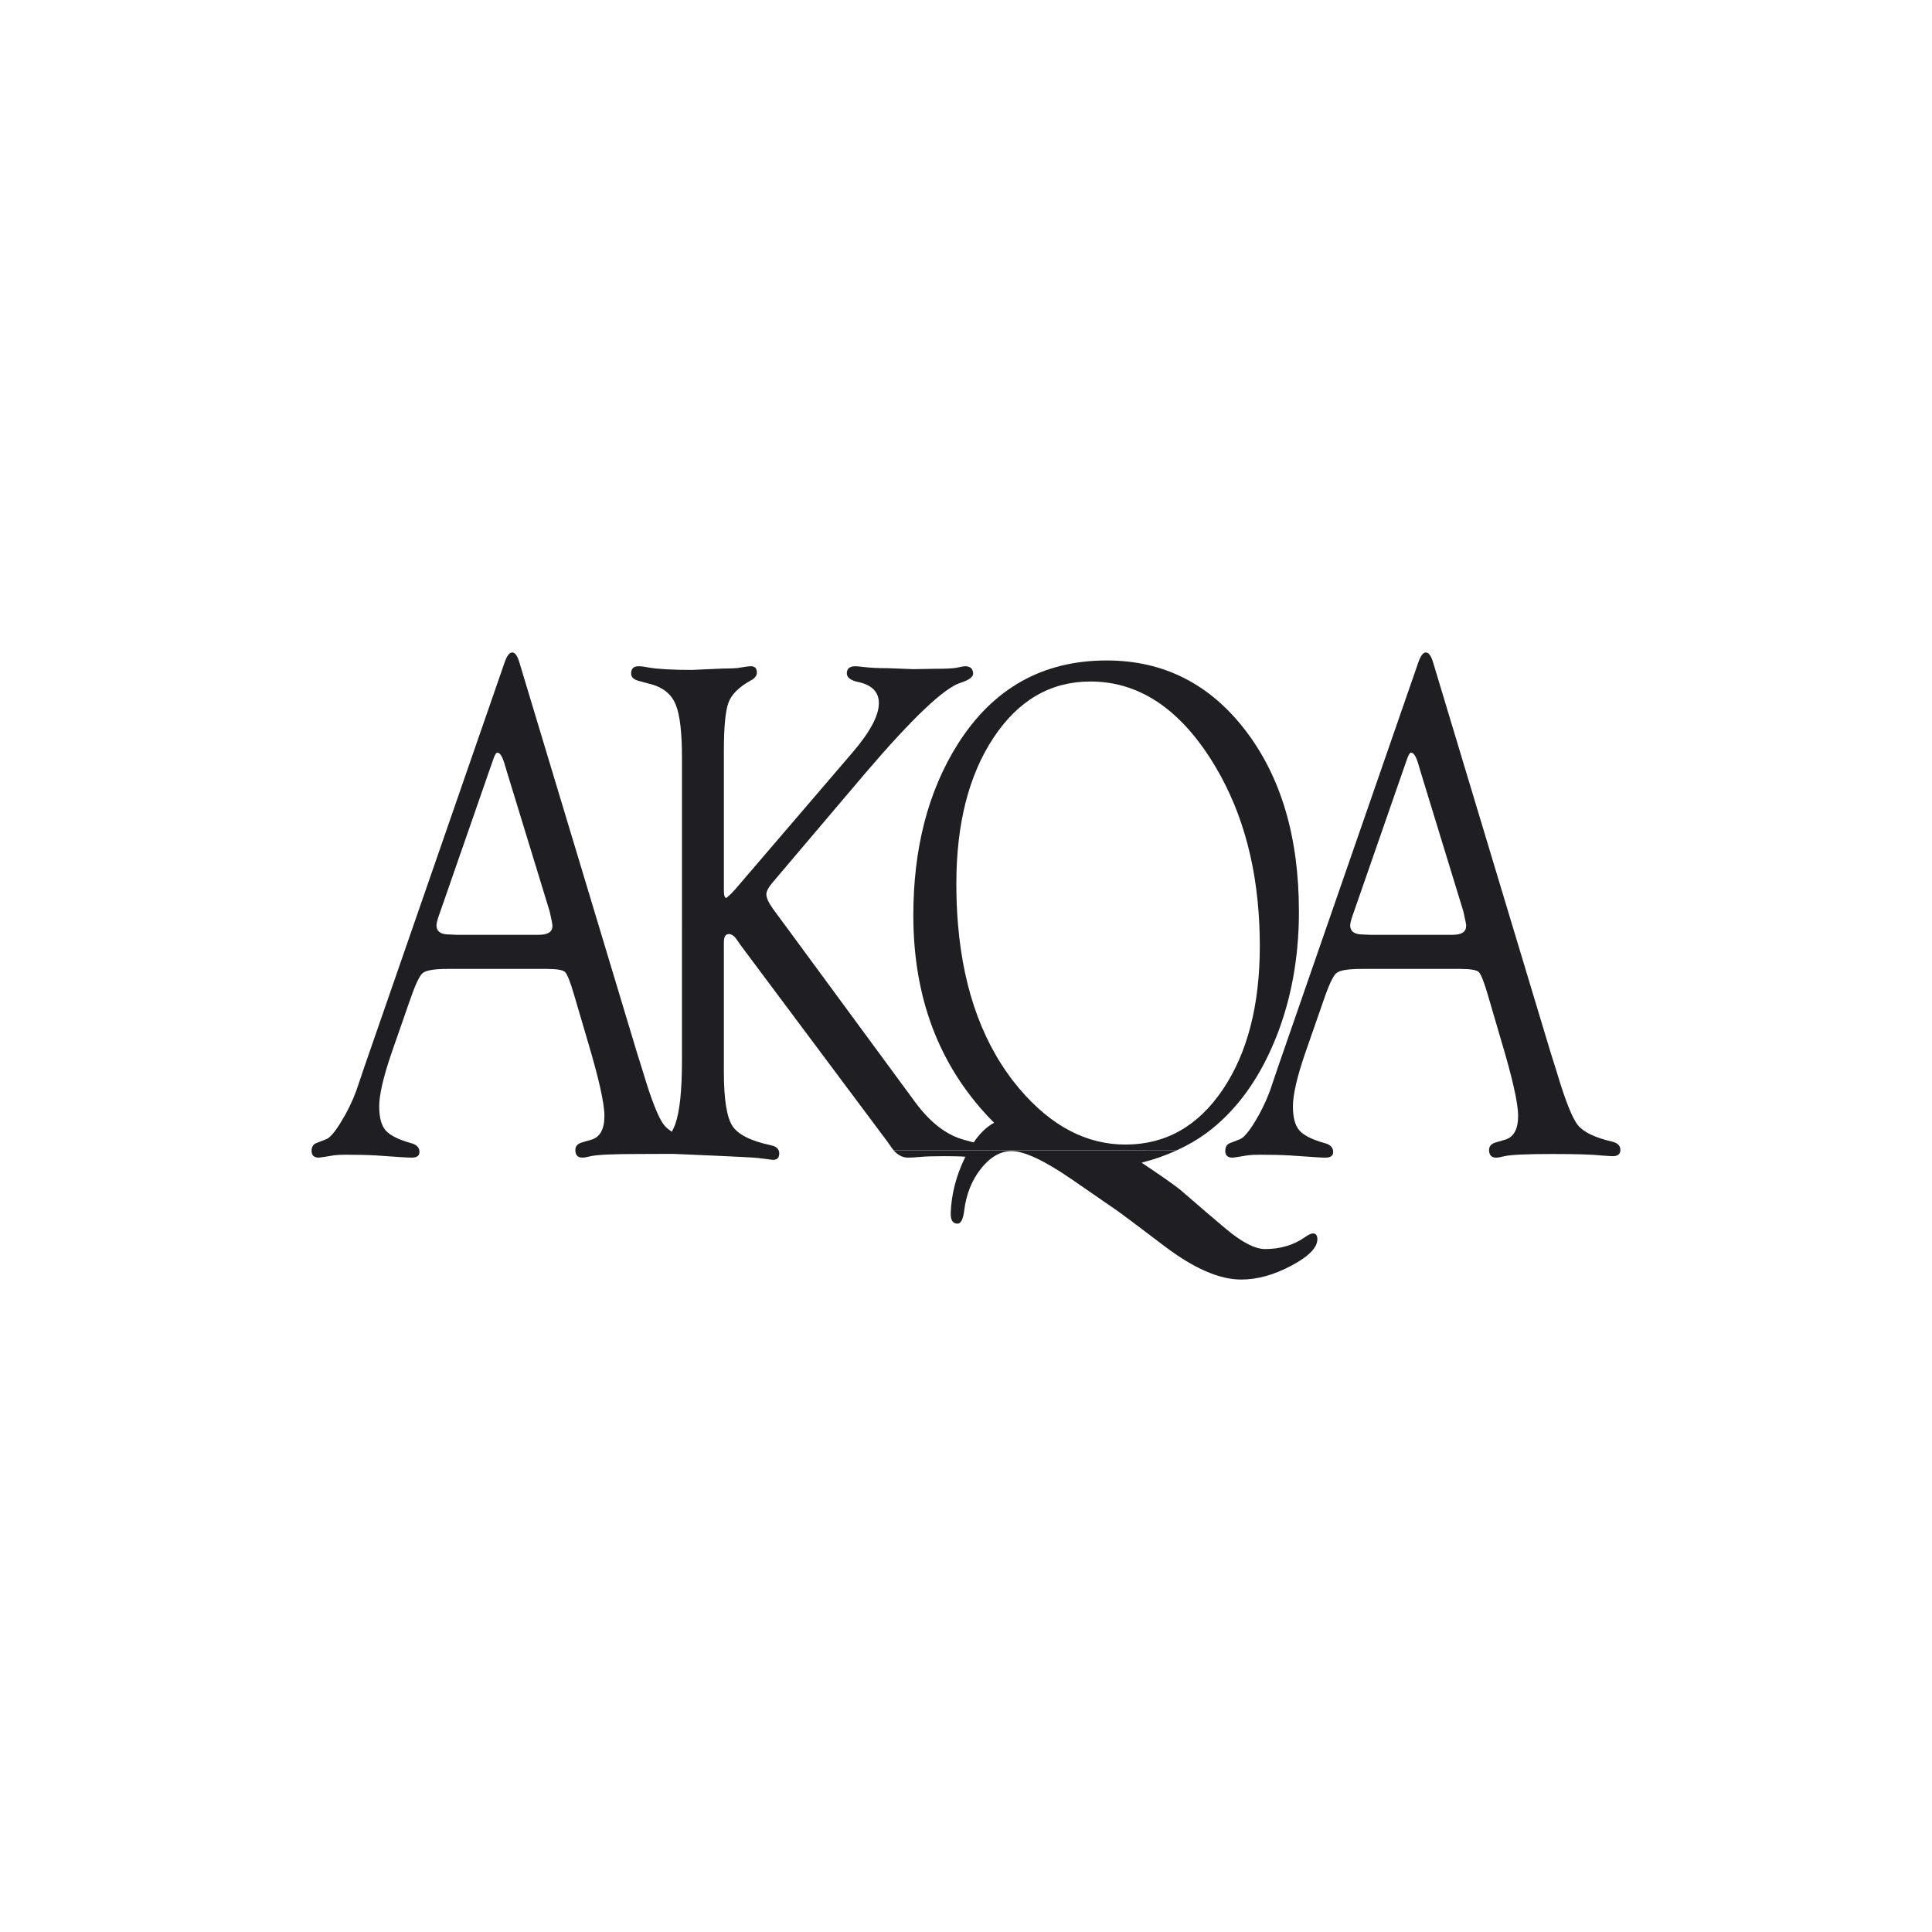 <?xml version="1.0" encoding="UTF-8"?>
<svg xmlns="http://www.w3.org/2000/svg" width="200" height="200" viewBox="0 0 200 200" fill="none">
  <path d="M135.864 127.688C135.676 127.711 135.412 127.843 135.075 128.081C133.91 128.896 132.537 129.302 130.959 129.302C129.922 129.302 128.578 128.609 126.921 127.226L125.208 125.773L124.782 125.41L122.157 123.145C121.401 122.551 120.078 121.624 118.179 120.362C119.477 120.029 120.688 119.603 121.817 119.085L92.515 119.088C92.948 119.587 93.443 119.838 94.011 119.838C94.311 119.838 94.744 119.811 95.305 119.762C95.81 119.712 96.629 119.686 97.754 119.686C98.784 119.686 99.507 119.705 99.937 119.748L99.857 119.91C98.976 121.746 98.497 123.611 98.421 125.499C98.418 125.595 98.415 125.691 98.421 125.773H99.078H98.421C98.448 126.374 98.679 126.671 99.118 126.671C99.402 126.671 99.61 126.377 99.739 125.773H99.742C99.765 125.644 99.788 125.506 99.811 125.347C100.019 123.631 100.6 122.168 101.558 120.967C102.515 119.765 103.571 119.161 104.714 119.161C106.031 119.161 108.101 120.128 110.917 122.063L115.654 125.331C115.779 125.42 115.981 125.565 116.258 125.773C117.054 126.361 118.467 127.424 120.503 128.969C123.564 131.296 126.225 132.458 128.483 132.458C130.156 132.458 131.896 131.976 133.712 131.006C135.521 130.038 136.412 129.111 136.373 128.226C136.353 127.843 136.188 127.662 135.864 127.688Z" fill="#1E1E23"></path>
  <path d="M166.897 118.184C165.111 117.768 163.93 117.2 163.345 116.477C162.764 115.758 162.028 113.915 161.15 110.958L160.526 108.973L156.518 95.679L148.364 68.606C148.156 67.899 147.909 67.543 147.608 67.543C147.311 67.543 147.04 67.909 146.799 68.645L137.424 95.679H139.778C139.807 95.432 139.926 95.016 140.141 94.435L145.644 78.609C145.812 78.12 145.964 77.889 146.096 77.915C146.36 77.938 146.608 78.341 146.832 79.117L147.057 79.886L151.49 94.359L151.632 95.016C151.698 95.29 151.741 95.514 151.761 95.679H153.923L151.761 95.683C151.771 95.749 151.774 95.808 151.774 95.858C151.774 96.468 151.302 96.772 150.361 96.772H141.831L141.072 96.736C140.203 96.736 139.771 96.415 139.771 95.785C139.771 95.752 139.771 95.716 139.778 95.679H137.424L132.29 110.485L131.472 112.905C131.056 114.031 130.527 115.114 129.89 116.154C129.25 117.19 128.741 117.785 128.365 117.93L127.322 118.336C127.018 118.455 126.856 118.706 126.843 119.082C126.84 119.102 126.84 119.122 126.84 119.145C126.84 119.607 127.094 119.838 127.602 119.838C127.695 119.838 128.22 119.759 129.174 119.597C129.474 119.557 129.897 119.537 130.442 119.537C131.62 119.537 132.663 119.561 133.561 119.613L136.265 119.798C136.697 119.825 137.011 119.838 137.219 119.838C137.764 119.838 138.025 119.63 138.008 119.214C138.005 119.171 137.998 119.125 137.992 119.082H136.598H137.992C137.929 118.715 137.638 118.465 137.127 118.336C135.826 117.969 134.951 117.53 134.505 117.015C134.063 116.504 133.842 115.675 133.842 114.533C133.842 113.334 134.261 111.509 135.106 109.043L136.978 103.668C137.539 102.011 137.992 101.034 138.332 100.743C138.672 100.45 139.537 100.301 140.93 100.301H151.15C152.207 100.301 152.844 100.407 153.072 100.615C153.299 100.823 153.61 101.598 154.006 102.942L155.422 107.778C156.578 111.641 157.155 114.216 157.155 115.51C157.155 116.926 156.683 117.758 155.736 118.002L154.858 118.257C154.386 118.385 154.148 118.649 154.148 119.049V119.082C154.161 119.587 154.405 119.838 154.881 119.838C155.069 119.838 155.359 119.785 155.756 119.686C156.413 119.537 158.05 119.462 160.661 119.462C163.164 119.462 164.903 119.514 165.881 119.623C166.425 119.663 166.785 119.686 166.954 119.686C167.459 119.686 167.719 119.488 167.742 119.085V119.079C167.762 118.626 167.482 118.329 166.897 118.184Z" fill="#1E1E23"></path>
  <path d="M116.508 118.484C112.464 118.484 108.813 116.566 105.544 112.726C101.883 108.395 99.757 102.714 99.17 95.678C99.058 94.335 99.001 92.939 99.001 91.493C99.001 85.28 100.286 80.239 102.851 76.363C105.422 72.487 108.763 70.549 112.88 70.549C117.753 70.549 121.892 73.207 125.303 78.525C128.373 83.319 130.06 89.033 130.363 95.678C130.396 96.411 130.416 97.154 130.416 97.91C130.416 104.047 129.135 109.009 126.577 112.799C124.015 116.589 120.661 118.484 116.508 118.484ZM131.895 107.887C133.453 104.173 134.302 100.106 134.444 95.682C134.46 95.24 134.463 94.794 134.463 94.348C134.463 86.666 132.615 80.417 128.917 75.6C125.22 70.78 120.433 68.371 114.56 68.371C107.935 68.371 102.801 71.256 99.147 77.03C96.08 81.902 94.548 87.812 94.548 94.757C94.548 95.068 94.551 95.375 94.558 95.678C94.746 103.975 97.532 110.828 102.91 116.229C102.144 116.635 101.441 117.315 100.794 118.262L99.83 118.002C97.988 117.513 96.284 116.202 94.72 114.07L81.194 95.678H70.597V109.815C70.597 112.891 70.363 115.08 69.901 116.381C69.798 116.665 69.68 116.919 69.544 117.15C69.217 116.942 68.957 116.721 68.758 116.48C68.174 115.757 67.445 113.915 66.56 110.957L65.939 108.973L61.935 95.678L53.777 68.608C53.573 67.898 53.319 67.542 53.025 67.542C52.728 67.542 52.457 67.912 52.213 68.644L42.84 95.678H45.191C45.221 95.434 45.339 95.018 45.554 94.434L51.06 78.608C51.229 78.119 51.377 77.888 51.513 77.915C51.774 77.938 52.018 78.34 52.242 79.116L52.473 79.889L56.904 94.358L57.046 95.018C57.112 95.292 57.155 95.513 57.174 95.678H59.34L57.174 95.682C57.181 95.748 57.188 95.807 57.188 95.857C57.188 96.468 56.719 96.771 55.775 96.771H47.248L46.485 96.735C45.617 96.735 45.184 96.415 45.184 95.784C45.184 95.751 45.188 95.718 45.191 95.678H42.84L37.704 110.485L36.885 112.908C36.469 114.03 35.944 115.113 35.3 116.153C34.663 117.19 34.155 117.784 33.778 117.929L32.735 118.335C32.431 118.454 32.27 118.705 32.257 119.084V119.144C32.257 119.606 32.507 119.837 33.016 119.837C33.108 119.837 33.633 119.758 34.59 119.596C34.888 119.557 35.31 119.537 35.855 119.537C37.037 119.537 38.077 119.56 38.978 119.613L41.675 119.798C42.108 119.824 42.428 119.837 42.632 119.837C43.177 119.837 43.438 119.629 43.418 119.213C43.418 119.17 43.411 119.124 43.405 119.084H42.015H43.405C43.339 118.715 43.052 118.464 42.543 118.335C41.236 117.969 40.368 117.53 39.922 117.018C39.476 116.503 39.255 115.674 39.255 114.532C39.255 113.334 39.678 111.508 40.52 109.045L42.391 103.668C42.956 102.01 43.405 101.033 43.745 100.743C44.085 100.449 44.95 100.3 46.343 100.3H56.567C57.62 100.3 58.257 100.406 58.485 100.614C58.709 100.822 59.023 101.598 59.416 102.941L60.839 107.778C61.991 111.64 62.569 114.215 62.569 115.513C62.569 116.925 62.097 117.757 61.149 118.002L60.271 118.259C59.796 118.385 59.561 118.649 59.561 119.048V119.084C59.574 119.586 59.815 119.837 60.294 119.837C60.482 119.837 60.773 119.788 61.169 119.685C61.829 119.537 63.463 119.461 66.078 119.461C67.431 119.461 68.663 119.444 69.666 119.448C70.403 119.481 77.86 119.788 78.454 119.873C79.207 119.969 79.719 120.032 79.986 120.065C80.455 120.085 80.683 119.85 80.666 119.349C80.66 119.253 80.64 119.164 80.607 119.084C80.495 118.827 80.234 118.655 79.818 118.56C77.731 118.121 76.394 117.447 75.81 116.543C75.229 115.638 74.935 113.779 74.935 110.967V97.537C74.935 96.976 75.11 96.692 75.457 96.692C75.688 96.692 75.919 96.827 76.15 97.098L76.715 97.907L91.871 118.193L92.353 118.88C92.402 118.952 92.458 119.022 92.514 119.084H121.816C122.912 118.579 123.929 117.995 124.867 117.315C127.841 115.113 130.185 111.97 131.895 107.887Z" fill="#1E1E23"></path>
  <path d="M79.334 92.528C79.353 92.231 79.568 91.841 79.981 91.35L89.63 79.974C94.437 74.355 97.689 71.265 99.382 70.7C100.306 70.413 100.759 70.076 100.739 69.69C100.703 69.211 100.429 68.97 99.917 68.97C99.765 68.97 99.478 69.023 99.042 69.122C98.662 69.198 97.88 69.234 96.692 69.234L94.569 69.271L91.964 69.172C90.984 69.172 90.099 69.129 89.307 69.04C88.966 68.993 88.712 68.97 88.541 68.97C87.956 68.97 87.662 69.218 87.662 69.71C87.662 70.156 88.092 70.459 88.947 70.624C90.303 70.945 90.98 71.668 90.98 72.79C90.98 74.091 90.049 75.814 88.187 77.973L76.065 92.116L75.643 92.558L75.19 92.961C75.019 92.961 74.936 92.703 74.936 92.185V77.785C74.936 75.272 75.095 73.596 75.408 72.747C75.719 71.895 76.475 71.139 77.666 70.472C78.122 70.241 78.35 69.961 78.35 69.634C78.35 69.168 78.125 68.944 77.67 68.97C77.518 68.97 77.062 69.037 76.306 69.159C75.894 69.192 75.402 69.208 74.834 69.208L72.708 69.301L71.658 69.35C69.598 69.35 68.086 69.264 67.119 69.096C66.723 69.013 66.383 68.97 66.099 68.97C65.59 68.97 65.333 69.221 65.333 69.723C65.333 70.08 65.577 70.331 66.069 70.472L67.456 70.846C68.68 71.186 69.512 71.882 69.945 72.925C70.38 73.975 70.598 75.814 70.598 78.445V95.678H81.192L80.01 94.073C79.541 93.41 79.314 92.895 79.334 92.528Z" fill="#1E1E23"></path>
</svg>
